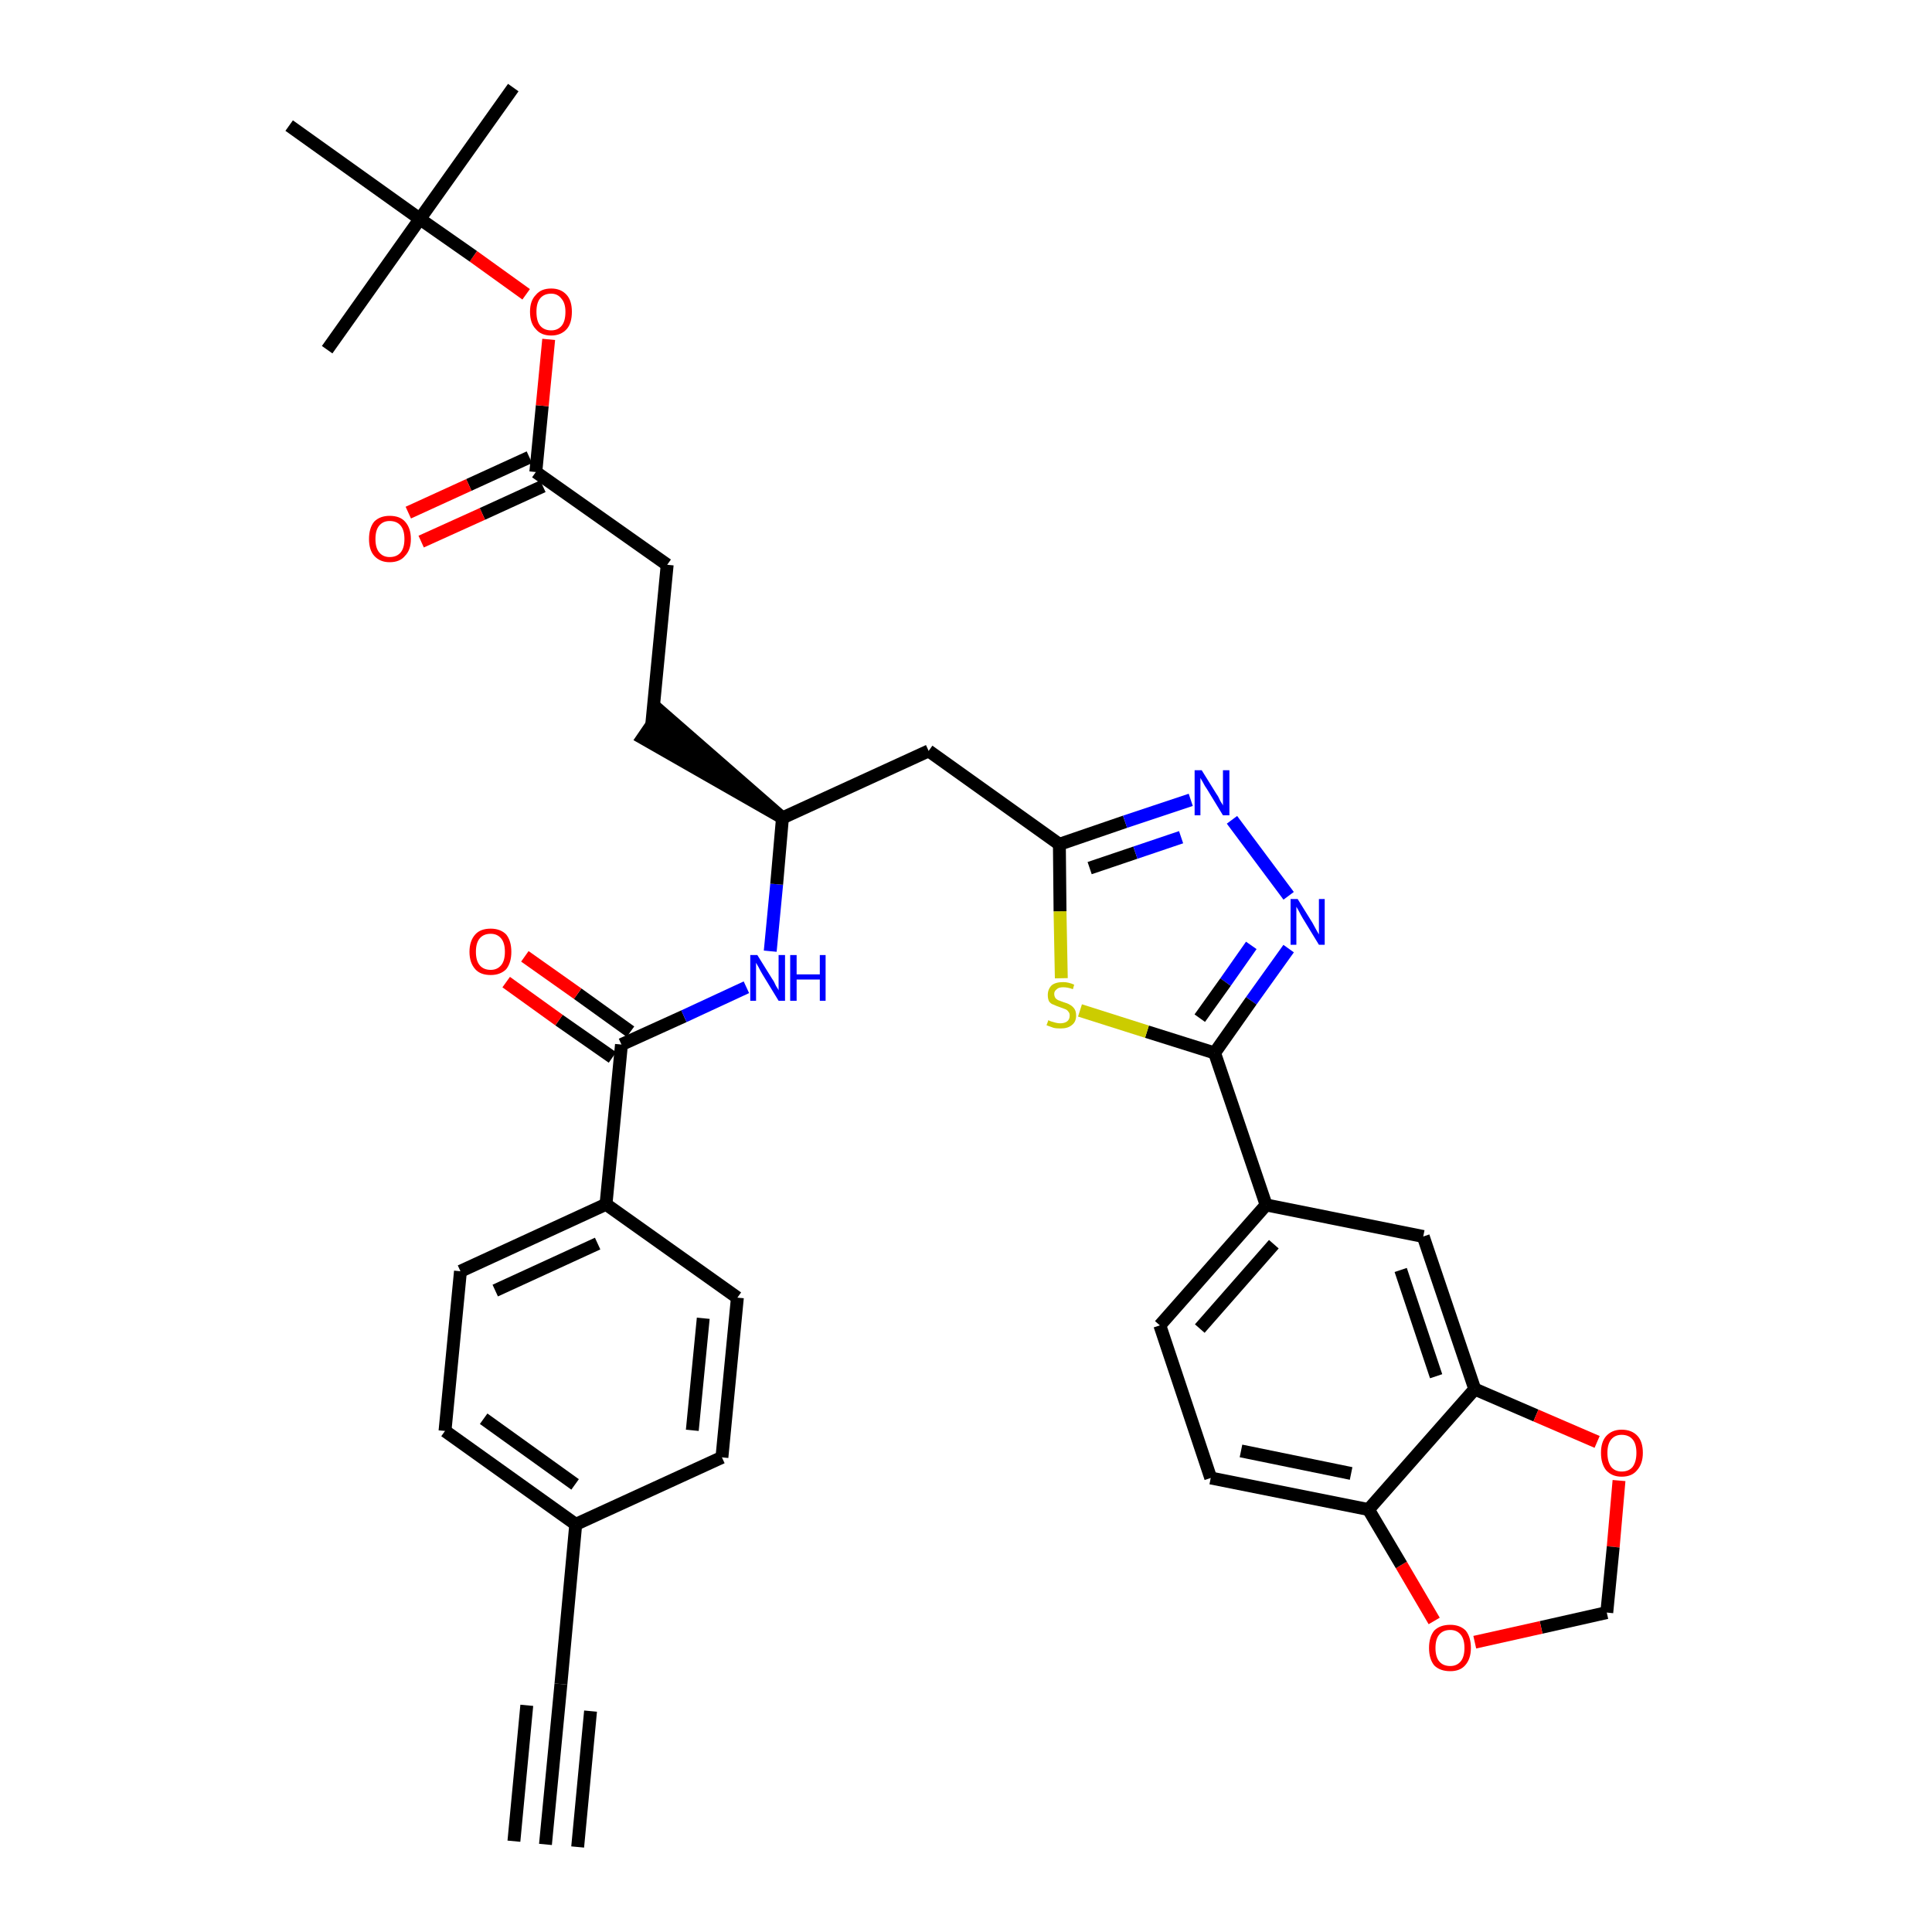 <?xml version='1.0' encoding='iso-8859-1'?>
<svg version='1.1' baseProfile='full'
              xmlns='http://www.w3.org/2000/svg'
                      xmlns:rdkit='http://www.rdkit.org/xml'
                      xmlns:xlink='http://www.w3.org/1999/xlink'
                  xml:space='preserve'
width='300px' height='300px' viewBox='0 0 300 300'>
<!-- END OF HEADER -->
<path class='bond-0 atom-0 atom-1' d='M 84.7,286.4 L 87.1,261.5' style='fill:none;fill-rule:evenodd;stroke:#000000;stroke-width:2.0px;stroke-linecap:butt;stroke-linejoin:miter;stroke-opacity:1' />
<path class='bond-0 atom-0 atom-1' d='M 89.7,286.8 L 91.7,265.7' style='fill:none;fill-rule:evenodd;stroke:#000000;stroke-width:2.0px;stroke-linecap:butt;stroke-linejoin:miter;stroke-opacity:1' />
<path class='bond-0 atom-0 atom-1' d='M 79.8,285.9 L 81.8,264.8' style='fill:none;fill-rule:evenodd;stroke:#000000;stroke-width:2.0px;stroke-linecap:butt;stroke-linejoin:miter;stroke-opacity:1' />
<path class='bond-1 atom-1 atom-2' d='M 87.1,261.5 L 89.4,236.7' style='fill:none;fill-rule:evenodd;stroke:#000000;stroke-width:2.0px;stroke-linecap:butt;stroke-linejoin:miter;stroke-opacity:1' />
<path class='bond-2 atom-2 atom-3' d='M 89.4,236.7 L 69.1,222.2' style='fill:none;fill-rule:evenodd;stroke:#000000;stroke-width:2.0px;stroke-linecap:butt;stroke-linejoin:miter;stroke-opacity:1' />
<path class='bond-2 atom-2 atom-3' d='M 89.3,230.5 L 75.1,220.3' style='fill:none;fill-rule:evenodd;stroke:#000000;stroke-width:2.0px;stroke-linecap:butt;stroke-linejoin:miter;stroke-opacity:1' />
<path class='bond-35 atom-35 atom-2' d='M 112.1,226.3 L 89.4,236.7' style='fill:none;fill-rule:evenodd;stroke:#000000;stroke-width:2.0px;stroke-linecap:butt;stroke-linejoin:miter;stroke-opacity:1' />
<path class='bond-3 atom-3 atom-4' d='M 69.1,222.2 L 71.5,197.4' style='fill:none;fill-rule:evenodd;stroke:#000000;stroke-width:2.0px;stroke-linecap:butt;stroke-linejoin:miter;stroke-opacity:1' />
<path class='bond-4 atom-4 atom-5' d='M 71.5,197.4 L 94.1,187.0' style='fill:none;fill-rule:evenodd;stroke:#000000;stroke-width:2.0px;stroke-linecap:butt;stroke-linejoin:miter;stroke-opacity:1' />
<path class='bond-4 atom-4 atom-5' d='M 76.9,200.4 L 92.8,193.1' style='fill:none;fill-rule:evenodd;stroke:#000000;stroke-width:2.0px;stroke-linecap:butt;stroke-linejoin:miter;stroke-opacity:1' />
<path class='bond-5 atom-5 atom-6' d='M 94.1,187.0 L 96.5,162.2' style='fill:none;fill-rule:evenodd;stroke:#000000;stroke-width:2.0px;stroke-linecap:butt;stroke-linejoin:miter;stroke-opacity:1' />
<path class='bond-33 atom-5 atom-34' d='M 94.1,187.0 L 114.5,201.5' style='fill:none;fill-rule:evenodd;stroke:#000000;stroke-width:2.0px;stroke-linecap:butt;stroke-linejoin:miter;stroke-opacity:1' />
<path class='bond-6 atom-6 atom-7' d='M 97.9,160.2 L 89.7,154.3' style='fill:none;fill-rule:evenodd;stroke:#000000;stroke-width:2.0px;stroke-linecap:butt;stroke-linejoin:miter;stroke-opacity:1' />
<path class='bond-6 atom-6 atom-7' d='M 89.7,154.3 L 81.5,148.5' style='fill:none;fill-rule:evenodd;stroke:#FF0000;stroke-width:2.0px;stroke-linecap:butt;stroke-linejoin:miter;stroke-opacity:1' />
<path class='bond-6 atom-6 atom-7' d='M 95.1,164.2 L 86.8,158.4' style='fill:none;fill-rule:evenodd;stroke:#000000;stroke-width:2.0px;stroke-linecap:butt;stroke-linejoin:miter;stroke-opacity:1' />
<path class='bond-6 atom-6 atom-7' d='M 86.8,158.4 L 78.6,152.5' style='fill:none;fill-rule:evenodd;stroke:#FF0000;stroke-width:2.0px;stroke-linecap:butt;stroke-linejoin:miter;stroke-opacity:1' />
<path class='bond-7 atom-6 atom-8' d='M 96.5,162.2 L 106.2,157.8' style='fill:none;fill-rule:evenodd;stroke:#000000;stroke-width:2.0px;stroke-linecap:butt;stroke-linejoin:miter;stroke-opacity:1' />
<path class='bond-7 atom-6 atom-8' d='M 106.2,157.8 L 115.9,153.3' style='fill:none;fill-rule:evenodd;stroke:#0000FF;stroke-width:2.0px;stroke-linecap:butt;stroke-linejoin:miter;stroke-opacity:1' />
<path class='bond-8 atom-8 atom-9' d='M 119.6,147.7 L 120.6,137.3' style='fill:none;fill-rule:evenodd;stroke:#0000FF;stroke-width:2.0px;stroke-linecap:butt;stroke-linejoin:miter;stroke-opacity:1' />
<path class='bond-8 atom-8 atom-9' d='M 120.6,137.3 L 121.5,127.0' style='fill:none;fill-rule:evenodd;stroke:#000000;stroke-width:2.0px;stroke-linecap:butt;stroke-linejoin:miter;stroke-opacity:1' />
<path class='bond-9 atom-9 atom-10' d='M 121.5,127.0 L 102.6,110.5 L 99.8,114.6 Z' style='fill:#000000;fill-rule:evenodd;fill-opacity:1;stroke:#000000;stroke-width:2.0px;stroke-linecap:butt;stroke-linejoin:miter;stroke-opacity:1;' />
<path class='bond-18 atom-9 atom-19' d='M 121.5,127.0 L 144.2,116.6' style='fill:none;fill-rule:evenodd;stroke:#000000;stroke-width:2.0px;stroke-linecap:butt;stroke-linejoin:miter;stroke-opacity:1' />
<path class='bond-10 atom-10 atom-11' d='M 101.2,112.5 L 103.6,87.7' style='fill:none;fill-rule:evenodd;stroke:#000000;stroke-width:2.0px;stroke-linecap:butt;stroke-linejoin:miter;stroke-opacity:1' />
<path class='bond-11 atom-11 atom-12' d='M 103.6,87.7 L 83.2,73.3' style='fill:none;fill-rule:evenodd;stroke:#000000;stroke-width:2.0px;stroke-linecap:butt;stroke-linejoin:miter;stroke-opacity:1' />
<path class='bond-12 atom-12 atom-13' d='M 82.2,71.0 L 72.8,75.3' style='fill:none;fill-rule:evenodd;stroke:#000000;stroke-width:2.0px;stroke-linecap:butt;stroke-linejoin:miter;stroke-opacity:1' />
<path class='bond-12 atom-12 atom-13' d='M 72.8,75.3 L 63.4,79.6' style='fill:none;fill-rule:evenodd;stroke:#FF0000;stroke-width:2.0px;stroke-linecap:butt;stroke-linejoin:miter;stroke-opacity:1' />
<path class='bond-12 atom-12 atom-13' d='M 84.3,75.5 L 74.9,79.8' style='fill:none;fill-rule:evenodd;stroke:#000000;stroke-width:2.0px;stroke-linecap:butt;stroke-linejoin:miter;stroke-opacity:1' />
<path class='bond-12 atom-12 atom-13' d='M 74.9,79.8 L 65.4,84.1' style='fill:none;fill-rule:evenodd;stroke:#FF0000;stroke-width:2.0px;stroke-linecap:butt;stroke-linejoin:miter;stroke-opacity:1' />
<path class='bond-13 atom-12 atom-14' d='M 83.2,73.3 L 84.2,63.0' style='fill:none;fill-rule:evenodd;stroke:#000000;stroke-width:2.0px;stroke-linecap:butt;stroke-linejoin:miter;stroke-opacity:1' />
<path class='bond-13 atom-12 atom-14' d='M 84.2,63.0 L 85.2,52.7' style='fill:none;fill-rule:evenodd;stroke:#FF0000;stroke-width:2.0px;stroke-linecap:butt;stroke-linejoin:miter;stroke-opacity:1' />
<path class='bond-14 atom-14 atom-15' d='M 81.7,45.7 L 73.5,39.8' style='fill:none;fill-rule:evenodd;stroke:#FF0000;stroke-width:2.0px;stroke-linecap:butt;stroke-linejoin:miter;stroke-opacity:1' />
<path class='bond-14 atom-14 atom-15' d='M 73.5,39.8 L 65.2,34.0' style='fill:none;fill-rule:evenodd;stroke:#000000;stroke-width:2.0px;stroke-linecap:butt;stroke-linejoin:miter;stroke-opacity:1' />
<path class='bond-15 atom-15 atom-16' d='M 65.2,34.0 L 79.7,13.6' style='fill:none;fill-rule:evenodd;stroke:#000000;stroke-width:2.0px;stroke-linecap:butt;stroke-linejoin:miter;stroke-opacity:1' />
<path class='bond-16 atom-15 atom-17' d='M 65.2,34.0 L 50.8,54.3' style='fill:none;fill-rule:evenodd;stroke:#000000;stroke-width:2.0px;stroke-linecap:butt;stroke-linejoin:miter;stroke-opacity:1' />
<path class='bond-17 atom-15 atom-18' d='M 65.2,34.0 L 44.9,19.5' style='fill:none;fill-rule:evenodd;stroke:#000000;stroke-width:2.0px;stroke-linecap:butt;stroke-linejoin:miter;stroke-opacity:1' />
<path class='bond-19 atom-19 atom-20' d='M 144.2,116.6 L 164.5,131.1' style='fill:none;fill-rule:evenodd;stroke:#000000;stroke-width:2.0px;stroke-linecap:butt;stroke-linejoin:miter;stroke-opacity:1' />
<path class='bond-20 atom-20 atom-21' d='M 164.5,131.1 L 174.7,127.6' style='fill:none;fill-rule:evenodd;stroke:#000000;stroke-width:2.0px;stroke-linecap:butt;stroke-linejoin:miter;stroke-opacity:1' />
<path class='bond-20 atom-20 atom-21' d='M 174.7,127.6 L 184.9,124.2' style='fill:none;fill-rule:evenodd;stroke:#0000FF;stroke-width:2.0px;stroke-linecap:butt;stroke-linejoin:miter;stroke-opacity:1' />
<path class='bond-20 atom-20 atom-21' d='M 169.2,134.8 L 176.3,132.4' style='fill:none;fill-rule:evenodd;stroke:#000000;stroke-width:2.0px;stroke-linecap:butt;stroke-linejoin:miter;stroke-opacity:1' />
<path class='bond-20 atom-20 atom-21' d='M 176.3,132.4 L 183.4,130.0' style='fill:none;fill-rule:evenodd;stroke:#0000FF;stroke-width:2.0px;stroke-linecap:butt;stroke-linejoin:miter;stroke-opacity:1' />
<path class='bond-36 atom-33 atom-20' d='M 164.8,151.9 L 164.6,141.5' style='fill:none;fill-rule:evenodd;stroke:#CCCC00;stroke-width:2.0px;stroke-linecap:butt;stroke-linejoin:miter;stroke-opacity:1' />
<path class='bond-36 atom-33 atom-20' d='M 164.6,141.5 L 164.5,131.1' style='fill:none;fill-rule:evenodd;stroke:#000000;stroke-width:2.0px;stroke-linecap:butt;stroke-linejoin:miter;stroke-opacity:1' />
<path class='bond-21 atom-21 atom-22' d='M 191.3,127.3 L 200.1,139.1' style='fill:none;fill-rule:evenodd;stroke:#0000FF;stroke-width:2.0px;stroke-linecap:butt;stroke-linejoin:miter;stroke-opacity:1' />
<path class='bond-22 atom-22 atom-23' d='M 200.1,147.3 L 194.3,155.4' style='fill:none;fill-rule:evenodd;stroke:#0000FF;stroke-width:2.0px;stroke-linecap:butt;stroke-linejoin:miter;stroke-opacity:1' />
<path class='bond-22 atom-22 atom-23' d='M 194.3,155.4 L 188.6,163.5' style='fill:none;fill-rule:evenodd;stroke:#000000;stroke-width:2.0px;stroke-linecap:butt;stroke-linejoin:miter;stroke-opacity:1' />
<path class='bond-22 atom-22 atom-23' d='M 194.3,146.8 L 190.3,152.5' style='fill:none;fill-rule:evenodd;stroke:#0000FF;stroke-width:2.0px;stroke-linecap:butt;stroke-linejoin:miter;stroke-opacity:1' />
<path class='bond-22 atom-22 atom-23' d='M 190.3,152.5 L 186.3,158.1' style='fill:none;fill-rule:evenodd;stroke:#000000;stroke-width:2.0px;stroke-linecap:butt;stroke-linejoin:miter;stroke-opacity:1' />
<path class='bond-23 atom-23 atom-24' d='M 188.6,163.5 L 196.6,187.1' style='fill:none;fill-rule:evenodd;stroke:#000000;stroke-width:2.0px;stroke-linecap:butt;stroke-linejoin:miter;stroke-opacity:1' />
<path class='bond-32 atom-23 atom-33' d='M 188.6,163.5 L 178.1,160.2' style='fill:none;fill-rule:evenodd;stroke:#000000;stroke-width:2.0px;stroke-linecap:butt;stroke-linejoin:miter;stroke-opacity:1' />
<path class='bond-32 atom-23 atom-33' d='M 178.1,160.2 L 167.7,156.9' style='fill:none;fill-rule:evenodd;stroke:#CCCC00;stroke-width:2.0px;stroke-linecap:butt;stroke-linejoin:miter;stroke-opacity:1' />
<path class='bond-24 atom-24 atom-25' d='M 196.6,187.1 L 180.1,205.8' style='fill:none;fill-rule:evenodd;stroke:#000000;stroke-width:2.0px;stroke-linecap:butt;stroke-linejoin:miter;stroke-opacity:1' />
<path class='bond-24 atom-24 atom-25' d='M 197.8,193.2 L 186.3,206.3' style='fill:none;fill-rule:evenodd;stroke:#000000;stroke-width:2.0px;stroke-linecap:butt;stroke-linejoin:miter;stroke-opacity:1' />
<path class='bond-37 atom-29 atom-24' d='M 221.0,192.0 L 196.6,187.1' style='fill:none;fill-rule:evenodd;stroke:#000000;stroke-width:2.0px;stroke-linecap:butt;stroke-linejoin:miter;stroke-opacity:1' />
<path class='bond-25 atom-25 atom-26' d='M 180.1,205.8 L 188.0,229.5' style='fill:none;fill-rule:evenodd;stroke:#000000;stroke-width:2.0px;stroke-linecap:butt;stroke-linejoin:miter;stroke-opacity:1' />
<path class='bond-26 atom-26 atom-27' d='M 188.0,229.5 L 212.5,234.4' style='fill:none;fill-rule:evenodd;stroke:#000000;stroke-width:2.0px;stroke-linecap:butt;stroke-linejoin:miter;stroke-opacity:1' />
<path class='bond-26 atom-26 atom-27' d='M 192.7,225.3 L 209.8,228.8' style='fill:none;fill-rule:evenodd;stroke:#000000;stroke-width:2.0px;stroke-linecap:butt;stroke-linejoin:miter;stroke-opacity:1' />
<path class='bond-27 atom-27 atom-28' d='M 212.5,234.4 L 229.0,215.7' style='fill:none;fill-rule:evenodd;stroke:#000000;stroke-width:2.0px;stroke-linecap:butt;stroke-linejoin:miter;stroke-opacity:1' />
<path class='bond-38 atom-32 atom-27' d='M 222.7,251.7 L 217.6,243.0' style='fill:none;fill-rule:evenodd;stroke:#FF0000;stroke-width:2.0px;stroke-linecap:butt;stroke-linejoin:miter;stroke-opacity:1' />
<path class='bond-38 atom-32 atom-27' d='M 217.6,243.0 L 212.5,234.4' style='fill:none;fill-rule:evenodd;stroke:#000000;stroke-width:2.0px;stroke-linecap:butt;stroke-linejoin:miter;stroke-opacity:1' />
<path class='bond-28 atom-28 atom-29' d='M 229.0,215.7 L 221.0,192.0' style='fill:none;fill-rule:evenodd;stroke:#000000;stroke-width:2.0px;stroke-linecap:butt;stroke-linejoin:miter;stroke-opacity:1' />
<path class='bond-28 atom-28 atom-29' d='M 223.0,213.7 L 217.5,197.2' style='fill:none;fill-rule:evenodd;stroke:#000000;stroke-width:2.0px;stroke-linecap:butt;stroke-linejoin:miter;stroke-opacity:1' />
<path class='bond-29 atom-28 atom-30' d='M 229.0,215.7 L 238.5,219.8' style='fill:none;fill-rule:evenodd;stroke:#000000;stroke-width:2.0px;stroke-linecap:butt;stroke-linejoin:miter;stroke-opacity:1' />
<path class='bond-29 atom-28 atom-30' d='M 238.5,219.8 L 248.0,223.9' style='fill:none;fill-rule:evenodd;stroke:#FF0000;stroke-width:2.0px;stroke-linecap:butt;stroke-linejoin:miter;stroke-opacity:1' />
<path class='bond-30 atom-30 atom-31' d='M 251.4,229.9 L 250.5,240.2' style='fill:none;fill-rule:evenodd;stroke:#FF0000;stroke-width:2.0px;stroke-linecap:butt;stroke-linejoin:miter;stroke-opacity:1' />
<path class='bond-30 atom-30 atom-31' d='M 250.5,240.2 L 249.5,250.4' style='fill:none;fill-rule:evenodd;stroke:#000000;stroke-width:2.0px;stroke-linecap:butt;stroke-linejoin:miter;stroke-opacity:1' />
<path class='bond-31 atom-31 atom-32' d='M 249.5,250.4 L 239.3,252.7' style='fill:none;fill-rule:evenodd;stroke:#000000;stroke-width:2.0px;stroke-linecap:butt;stroke-linejoin:miter;stroke-opacity:1' />
<path class='bond-31 atom-31 atom-32' d='M 239.3,252.7 L 229.0,255.0' style='fill:none;fill-rule:evenodd;stroke:#FF0000;stroke-width:2.0px;stroke-linecap:butt;stroke-linejoin:miter;stroke-opacity:1' />
<path class='bond-34 atom-34 atom-35' d='M 114.5,201.5 L 112.1,226.3' style='fill:none;fill-rule:evenodd;stroke:#000000;stroke-width:2.0px;stroke-linecap:butt;stroke-linejoin:miter;stroke-opacity:1' />
<path class='bond-34 atom-34 atom-35' d='M 109.2,204.7 L 107.5,222.1' style='fill:none;fill-rule:evenodd;stroke:#000000;stroke-width:2.0px;stroke-linecap:butt;stroke-linejoin:miter;stroke-opacity:1' />
<path  class='atom-7' d='M 72.9 147.8
Q 72.9 146.1, 73.8 145.1
Q 74.6 144.2, 76.2 144.2
Q 77.7 144.2, 78.6 145.1
Q 79.4 146.1, 79.4 147.8
Q 79.4 149.5, 78.6 150.5
Q 77.7 151.4, 76.2 151.4
Q 74.6 151.4, 73.8 150.5
Q 72.9 149.5, 72.9 147.8
M 76.2 150.6
Q 77.2 150.6, 77.8 149.9
Q 78.4 149.2, 78.4 147.8
Q 78.4 146.4, 77.8 145.7
Q 77.2 145.0, 76.2 145.0
Q 75.1 145.0, 74.5 145.7
Q 73.9 146.4, 73.9 147.8
Q 73.9 149.2, 74.5 149.9
Q 75.1 150.6, 76.2 150.6
' fill='#FF0000'/>
<path  class='atom-8' d='M 117.6 148.3
L 119.9 152.0
Q 120.2 152.4, 120.5 153.1
Q 120.9 153.7, 120.9 153.8
L 120.9 148.3
L 121.9 148.3
L 121.9 155.4
L 120.9 155.4
L 118.4 151.3
Q 118.1 150.8, 117.8 150.2
Q 117.5 149.7, 117.4 149.5
L 117.4 155.4
L 116.5 155.4
L 116.5 148.3
L 117.6 148.3
' fill='#0000FF'/>
<path  class='atom-8' d='M 122.7 148.3
L 123.7 148.3
L 123.7 151.3
L 127.3 151.3
L 127.3 148.3
L 128.2 148.3
L 128.2 155.4
L 127.3 155.4
L 127.3 152.1
L 123.7 152.1
L 123.7 155.4
L 122.7 155.4
L 122.7 148.3
' fill='#0000FF'/>
<path  class='atom-13' d='M 57.3 83.7
Q 57.3 82.0, 58.1 81.0
Q 59.0 80.1, 60.5 80.1
Q 62.1 80.1, 62.9 81.0
Q 63.8 82.0, 63.8 83.7
Q 63.8 85.4, 62.9 86.3
Q 62.1 87.3, 60.5 87.3
Q 59.0 87.3, 58.1 86.3
Q 57.3 85.4, 57.3 83.7
M 60.5 86.5
Q 61.6 86.5, 62.2 85.8
Q 62.8 85.1, 62.8 83.7
Q 62.8 82.3, 62.2 81.6
Q 61.6 80.9, 60.5 80.9
Q 59.5 80.9, 58.9 81.6
Q 58.3 82.3, 58.3 83.7
Q 58.3 85.1, 58.9 85.8
Q 59.5 86.5, 60.5 86.5
' fill='#FF0000'/>
<path  class='atom-14' d='M 82.3 48.4
Q 82.3 46.7, 83.2 45.8
Q 84.0 44.8, 85.6 44.8
Q 87.1 44.8, 88.0 45.8
Q 88.8 46.7, 88.8 48.4
Q 88.8 50.2, 88.0 51.1
Q 87.1 52.1, 85.6 52.1
Q 84.0 52.1, 83.2 51.1
Q 82.3 50.2, 82.3 48.4
M 85.6 51.3
Q 86.6 51.3, 87.2 50.6
Q 87.8 49.9, 87.8 48.4
Q 87.8 47.1, 87.2 46.4
Q 86.6 45.6, 85.6 45.6
Q 84.5 45.6, 83.9 46.3
Q 83.3 47.0, 83.3 48.4
Q 83.3 49.9, 83.9 50.6
Q 84.5 51.3, 85.6 51.3
' fill='#FF0000'/>
<path  class='atom-21' d='M 186.6 119.6
L 188.9 123.3
Q 189.2 123.7, 189.5 124.4
Q 189.9 125.0, 189.9 125.1
L 189.9 119.6
L 190.9 119.6
L 190.9 126.6
L 189.9 126.6
L 187.4 122.5
Q 187.1 122.1, 186.8 121.5
Q 186.5 121.0, 186.4 120.8
L 186.4 126.6
L 185.5 126.6
L 185.5 119.6
L 186.6 119.6
' fill='#0000FF'/>
<path  class='atom-22' d='M 201.5 139.6
L 203.8 143.3
Q 204.0 143.7, 204.4 144.4
Q 204.8 145.1, 204.8 145.1
L 204.8 139.6
L 205.7 139.6
L 205.7 146.7
L 204.8 146.7
L 202.3 142.6
Q 202.0 142.1, 201.7 141.5
Q 201.4 141.0, 201.3 140.8
L 201.3 146.7
L 200.4 146.7
L 200.4 139.6
L 201.5 139.6
' fill='#0000FF'/>
<path  class='atom-30' d='M 248.6 225.6
Q 248.6 223.9, 249.4 223.0
Q 250.3 222.0, 251.8 222.0
Q 253.4 222.0, 254.3 223.0
Q 255.1 223.9, 255.1 225.6
Q 255.1 227.3, 254.2 228.3
Q 253.4 229.3, 251.8 229.3
Q 250.3 229.3, 249.4 228.3
Q 248.6 227.3, 248.6 225.6
M 251.8 228.5
Q 252.9 228.5, 253.5 227.8
Q 254.1 227.0, 254.1 225.6
Q 254.1 224.2, 253.5 223.5
Q 252.9 222.8, 251.8 222.8
Q 250.8 222.8, 250.2 223.5
Q 249.6 224.2, 249.6 225.6
Q 249.6 227.0, 250.2 227.8
Q 250.8 228.5, 251.8 228.5
' fill='#FF0000'/>
<path  class='atom-32' d='M 221.9 255.9
Q 221.9 254.2, 222.7 253.2
Q 223.6 252.3, 225.2 252.3
Q 226.7 252.3, 227.6 253.2
Q 228.4 254.2, 228.4 255.9
Q 228.4 257.6, 227.5 258.6
Q 226.7 259.5, 225.2 259.5
Q 223.6 259.5, 222.7 258.6
Q 221.9 257.6, 221.9 255.9
M 225.2 258.7
Q 226.2 258.7, 226.8 258.0
Q 227.4 257.3, 227.4 255.9
Q 227.4 254.5, 226.8 253.8
Q 226.2 253.1, 225.2 253.1
Q 224.1 253.1, 223.5 253.8
Q 222.9 254.5, 222.9 255.9
Q 222.9 257.3, 223.5 258.0
Q 224.1 258.7, 225.2 258.7
' fill='#FF0000'/>
<path  class='atom-33' d='M 162.8 158.4
Q 162.9 158.5, 163.2 158.6
Q 163.5 158.7, 163.9 158.8
Q 164.3 158.9, 164.6 158.9
Q 165.3 158.9, 165.7 158.6
Q 166.1 158.3, 166.1 157.7
Q 166.1 157.3, 165.9 157.1
Q 165.7 156.8, 165.4 156.7
Q 165.1 156.6, 164.6 156.4
Q 164.0 156.2, 163.6 156.0
Q 163.2 155.9, 162.9 155.5
Q 162.7 155.1, 162.7 154.5
Q 162.7 153.6, 163.3 153.0
Q 163.9 152.5, 165.1 152.5
Q 165.9 152.5, 166.8 152.9
L 166.6 153.6
Q 165.8 153.3, 165.1 153.3
Q 164.4 153.3, 164.1 153.6
Q 163.7 153.9, 163.7 154.3
Q 163.7 154.7, 163.9 155.0
Q 164.1 155.2, 164.3 155.3
Q 164.6 155.4, 165.1 155.6
Q 165.8 155.8, 166.1 156.0
Q 166.5 156.2, 166.8 156.6
Q 167.1 157.0, 167.1 157.7
Q 167.1 158.7, 166.4 159.2
Q 165.8 159.7, 164.7 159.7
Q 164.0 159.7, 163.6 159.6
Q 163.1 159.4, 162.5 159.2
L 162.8 158.4
' fill='#CCCC00'/>
</svg>
